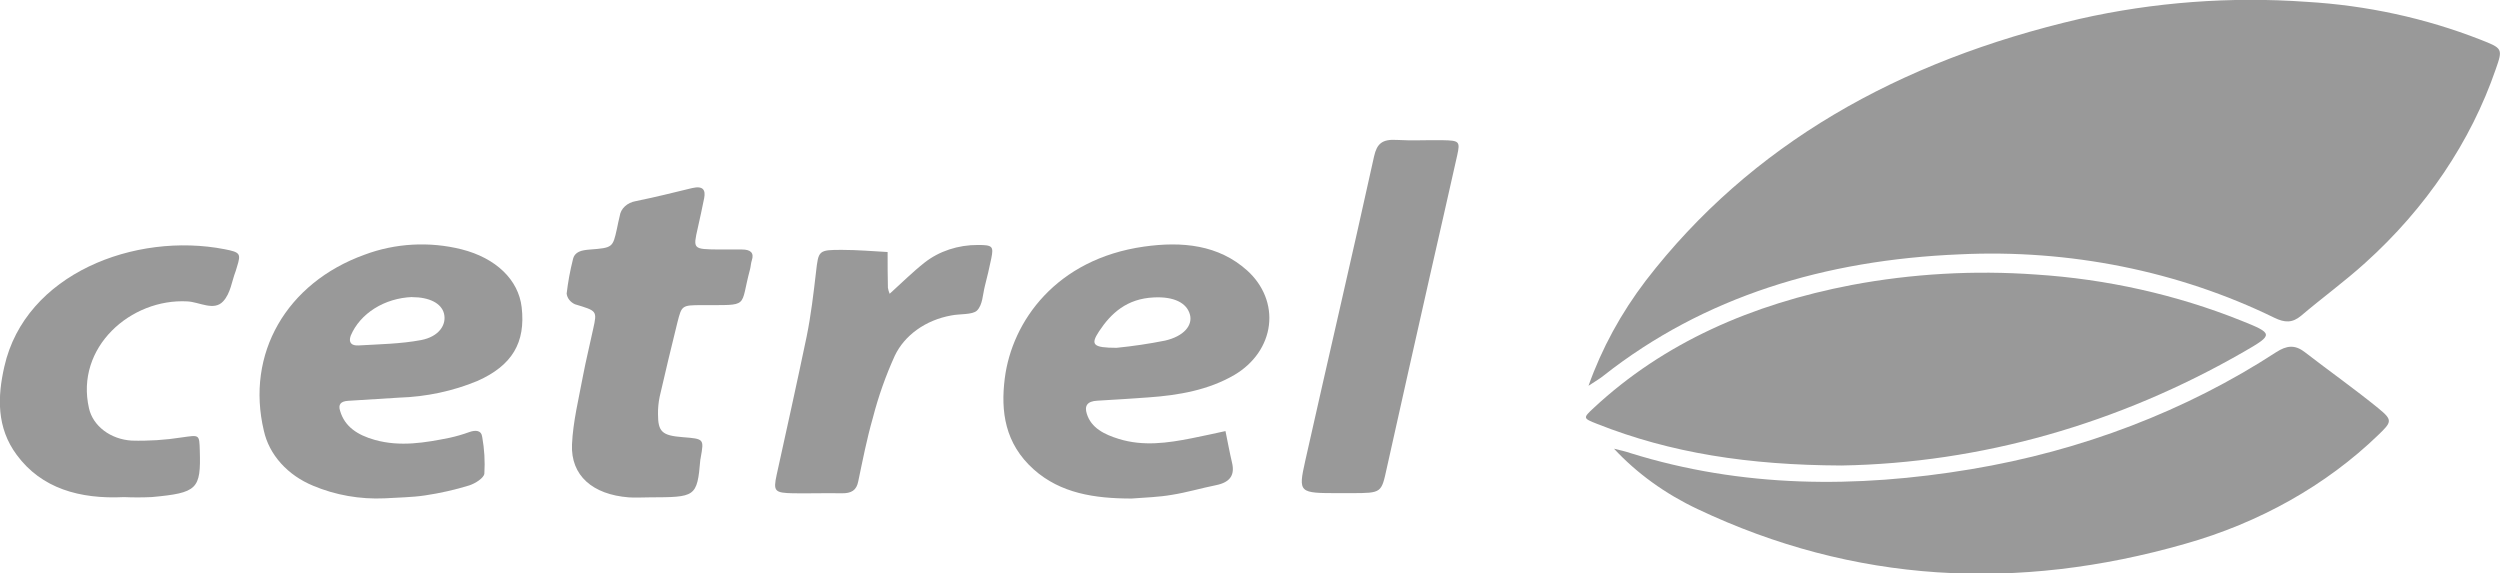 <svg width="109" height="25" viewBox="0 0 109 25" fill="none" xmlns="http://www.w3.org/2000/svg">
<g clip-path="url(#clip0_6_53)">
<path d="M69.259 16.82C69.835 15.197 70.677 13.652 71.76 12.231C76.32 6.314 82.754 2.661 90.684 0.821C93.905 0.094 97.248 -0.157 100.569 0.08C103.191 0.234 105.759 0.793 108.148 1.729C109.111 2.108 109.131 2.117 108.814 3.019C107.725 6.181 105.773 9.076 103.118 11.467C102.23 12.271 101.25 12.983 100.329 13.766C99.947 14.086 99.615 14.075 99.16 13.853C94.993 11.818 90.224 10.858 85.432 11.09C79.568 11.334 74.298 12.927 69.914 16.38C69.774 16.497 69.601 16.594 69.259 16.82Z" fill="#999999"/>
<path d="M80.291 20.296C76.226 20.279 72.836 19.75 69.641 18.484C69.013 18.237 69.009 18.23 69.486 17.786C72.539 14.943 76.382 13.258 80.731 12.426C83.365 11.931 86.072 11.777 88.76 11.969C91.86 12.169 94.891 12.849 97.706 13.975C99.129 14.543 99.135 14.587 97.844 15.33C92.368 18.486 86.353 20.191 80.291 20.296Z" fill="#999999"/>
<path d="M70.371 19.564C70.608 19.625 70.85 19.672 71.083 19.754C75.949 21.27 80.926 21.294 85.927 20.459C90.764 19.654 95.32 17.908 99.24 15.356C99.699 15.061 100.056 15.017 100.493 15.356C101.558 16.179 102.668 16.962 103.706 17.809C104.329 18.319 104.285 18.396 103.684 18.973C101.419 21.159 98.516 22.794 95.27 23.711C87.948 25.809 80.828 25.426 74.012 22.195C72.607 21.532 71.369 20.638 70.371 19.564Z" fill="#999999"/>
<path d="M49.337 21.736C47.733 21.736 46.242 21.512 45.072 20.468C43.81 19.34 43.626 17.936 43.808 16.497C44.125 13.999 46.055 11.295 49.876 10.752C51.545 10.516 53.131 10.673 54.378 11.795C54.728 12.11 54.993 12.487 55.157 12.898C55.32 13.309 55.378 13.746 55.325 14.178C55.273 14.61 55.111 15.027 54.853 15.401C54.594 15.775 54.243 16.096 53.825 16.344C52.698 17.003 51.398 17.235 50.054 17.328C49.317 17.379 48.583 17.43 47.846 17.47C47.389 17.492 47.28 17.707 47.384 18.038C47.575 18.66 48.145 18.942 48.789 19.14C49.845 19.464 50.901 19.318 51.953 19.109C52.448 19.012 52.938 18.901 53.431 18.795C53.526 19.257 53.61 19.72 53.717 20.176C53.841 20.698 53.65 21.027 53.016 21.154C52.381 21.281 51.74 21.473 51.092 21.575C50.526 21.674 49.932 21.691 49.337 21.736ZM48.682 15.165C49.394 15.094 50.1 14.989 50.797 14.85C51.618 14.661 52.002 14.189 51.884 13.726C51.749 13.201 51.178 12.923 50.306 12.968C49.133 13.021 48.441 13.654 47.915 14.452C47.538 15.028 47.646 15.163 48.689 15.165H48.682Z" fill="#999999"/>
<path d="M16.772 21.727C15.695 21.776 14.621 21.587 13.654 21.179C13.101 20.951 12.618 20.615 12.245 20.198C11.871 19.781 11.618 19.295 11.504 18.779C10.708 15.43 12.483 12.335 15.895 11.105C17.228 10.603 18.725 10.52 20.122 10.87C21.622 11.249 22.607 12.197 22.745 13.398C22.922 14.938 22.33 15.936 20.817 16.609C19.75 17.052 18.587 17.3 17.402 17.337C16.665 17.381 15.929 17.43 15.183 17.475C14.844 17.496 14.739 17.642 14.83 17.919C15.032 18.605 15.591 18.969 16.339 19.179C17.448 19.49 18.531 19.304 19.614 19.085C19.9 19.022 20.179 18.941 20.451 18.842C20.743 18.738 20.988 18.757 21.025 19.054C21.12 19.583 21.151 20.118 21.118 20.652C21.096 20.842 20.719 21.082 20.453 21.166C19.828 21.358 19.185 21.503 18.531 21.6C17.957 21.687 17.36 21.689 16.772 21.727ZM17.965 12.951C17.375 12.975 16.806 13.147 16.33 13.447C15.854 13.746 15.493 14.159 15.292 14.634C15.185 14.932 15.319 15.08 15.634 15.061C16.546 15.008 17.471 14.994 18.356 14.828C19.135 14.682 19.483 14.159 19.357 13.666C19.241 13.22 18.718 12.955 17.965 12.955V12.951Z" fill="#999999"/>
<path d="M28.301 21.685C28.006 21.685 27.706 21.706 27.413 21.685C25.84 21.562 24.881 20.737 24.939 19.378C24.983 18.38 25.234 17.383 25.418 16.389C25.547 15.705 25.718 15.027 25.862 14.344C26.04 13.543 26.031 13.558 25.068 13.266C24.968 13.22 24.882 13.153 24.819 13.072C24.756 12.991 24.717 12.898 24.706 12.801C24.764 12.301 24.855 11.803 24.979 11.312C25.055 10.967 25.356 10.908 25.722 10.88C26.716 10.804 26.716 10.79 26.898 9.975C26.938 9.786 26.974 9.596 27.02 9.418C27.041 9.261 27.119 9.113 27.245 8.997C27.37 8.88 27.535 8.801 27.717 8.77C28.54 8.601 29.357 8.402 30.173 8.201C30.664 8.086 30.77 8.29 30.701 8.643C30.615 9.079 30.519 9.511 30.422 9.945C30.213 10.866 30.211 10.866 31.349 10.878C31.682 10.878 32.015 10.878 32.348 10.878C32.729 10.878 32.889 11.025 32.778 11.357C32.738 11.477 32.736 11.605 32.703 11.736C32.239 13.453 32.723 13.29 30.613 13.304C29.725 13.304 29.725 13.319 29.537 14.05C29.269 15.13 29.011 16.211 28.762 17.294C28.71 17.544 28.685 17.797 28.689 18.052C28.689 18.827 28.866 18.99 29.763 19.06C30.697 19.134 30.697 19.134 30.553 19.941C30.553 19.974 30.539 20.004 30.535 20.036C30.395 21.696 30.322 21.674 28.301 21.685Z" fill="#999999"/>
<path d="M5.405 21.674C3.47 21.768 1.808 21.294 0.732 19.837C-0.155 18.645 -0.111 17.301 0.189 15.984C1.103 11.931 5.895 10.108 9.794 10.866C10.473 10.999 10.513 11.056 10.335 11.624C10.315 11.685 10.302 11.748 10.278 11.814C10.104 12.261 10.056 12.79 9.727 13.141C9.326 13.573 8.691 13.167 8.174 13.141C5.707 13.002 3.268 15.144 3.881 17.807C3.967 18.183 4.196 18.523 4.532 18.777C4.867 19.03 5.291 19.182 5.738 19.21C6.472 19.232 7.206 19.185 7.928 19.071C8.696 18.965 8.689 18.927 8.711 19.64C8.762 21.331 8.609 21.488 6.623 21.672C6.218 21.691 5.811 21.692 5.405 21.674Z" fill="#999999"/>
<path d="M58.39 21.501C56.63 21.501 56.595 21.501 56.91 20.087C57.901 15.663 58.935 11.245 59.909 6.82C60.034 6.262 60.264 6.061 60.906 6.101C61.547 6.141 62.237 6.101 62.903 6.113C63.624 6.126 63.668 6.164 63.535 6.768C63.151 8.501 62.749 10.229 62.359 11.96C61.727 14.773 61.088 17.585 60.466 20.4C60.227 21.494 60.245 21.497 58.949 21.501H58.39Z" fill="#999999"/>
<path d="M38.789 12.809C39.312 12.337 39.787 11.861 40.315 11.446C40.947 10.95 41.776 10.677 42.634 10.681C43.273 10.681 43.328 10.735 43.22 11.268C43.138 11.672 43.042 12.074 42.94 12.472C42.845 12.839 42.849 13.29 42.594 13.543C42.39 13.732 41.851 13.677 41.469 13.755C40.923 13.854 40.413 14.065 39.985 14.371C39.557 14.677 39.223 15.068 39.013 15.51C38.615 16.387 38.296 17.29 38.059 18.209C37.797 19.122 37.615 20.055 37.42 20.984C37.344 21.376 37.129 21.516 36.685 21.507C35.984 21.494 35.283 21.518 34.582 21.507C33.772 21.49 33.708 21.42 33.861 20.709C34.305 18.696 34.748 16.689 35.17 14.672C35.359 13.743 35.469 12.801 35.578 11.863C35.687 10.925 35.674 10.889 36.734 10.895C37.389 10.895 38.045 10.953 38.7 10.988C38.7 11.509 38.7 12.03 38.713 12.549C38.728 12.638 38.754 12.725 38.789 12.809Z" fill="#999999"/>
</g>
<defs>
<clipPath id="clip0_6_53">
<rect width="109" height="25" fill="white"/>
</clipPath>
</defs>
</svg>
